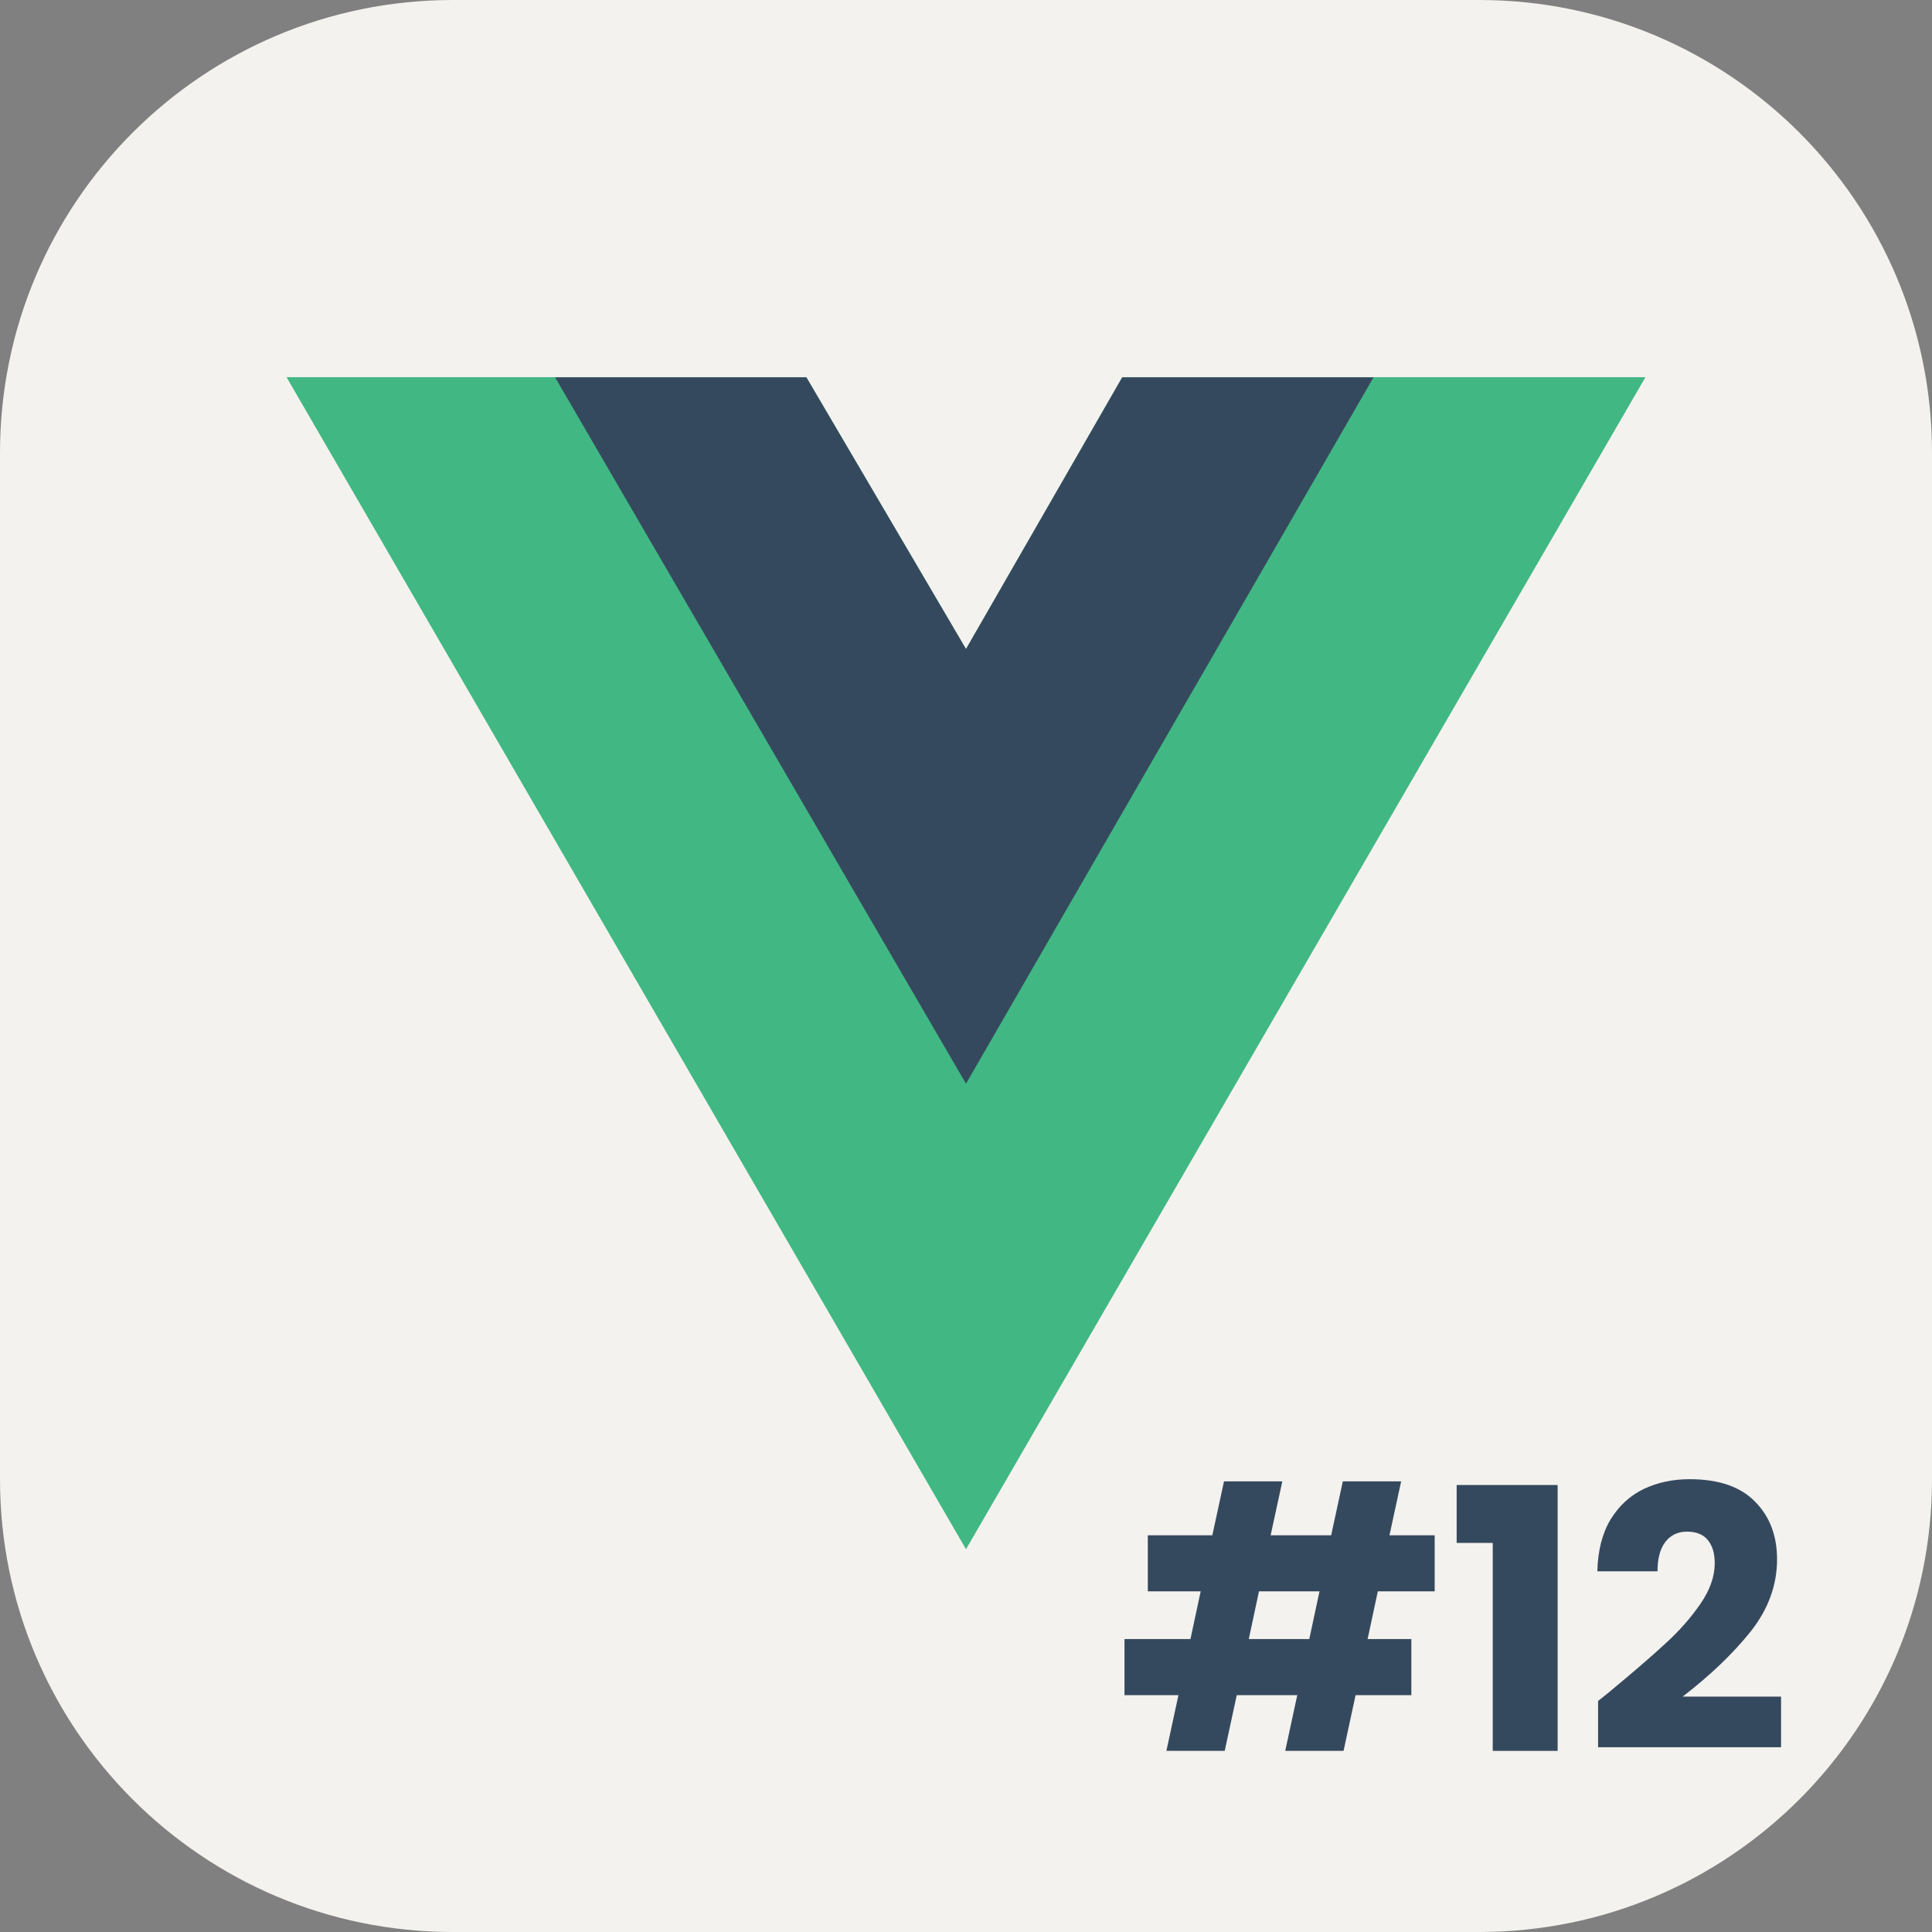 <svg width="256" height="256" viewBox="0 0 256 256" fill="none" xmlns="http://www.w3.org/2000/svg">
<rect x="0" y="0" width="256" height="256" fill="#808080" stroke="none"/>
<g clip-path="url(#clip0_11_1733)">
<path d="M196 0H60C26.863 0 0 26.863 0 60V196C0 229.137 26.863 256 60 256H196C229.137 256 256 229.137 256 196V60C256 26.863 229.137 0 196 0Z" fill="#F4F2EE"/>
<path d="M182 50H218L128 205.25L38 50H106.85L128 86L148.7 50H182Z" fill="#41B883"/>
<path d="M38 50L128 205.25L218 50H182L128 143.15L73.55 50H38Z" fill="#41B883"/>
<path d="M73.55 50L128 143.6L182 50H148.7L128 86L106.85 50H73.55Z" fill="#35495E"/>
<path d="M182.568 210.863L181.216 217.185H187.011V224.617H179.622L178.028 232H170.3L171.894 224.617H163.876L162.282 232H154.554L156.148 224.617H149V217.185H157.742L159.095 210.863H152.091V203.432H160.64L162.186 196.29H169.914L168.368 203.432H176.386L177.931 196.29H185.659L184.113 203.432H190.103V210.863H182.568ZM174.84 210.863H166.822L165.47 217.185H173.488L174.84 210.863Z" fill="#35495E"/>
<path d="M193.015 204.445V196.772H206.394V232H197.796V204.445H193.015Z" fill="#35495E"/>
<path d="M211.754 225.389C212.849 224.52 213.348 224.118 213.251 224.182C216.407 221.576 218.886 219.437 220.689 217.764C222.525 216.091 224.07 214.338 225.326 212.504C226.582 210.67 227.21 208.885 227.21 207.147C227.21 205.828 226.904 204.799 226.292 204.059C225.68 203.319 224.762 202.949 223.539 202.949C222.315 202.949 221.349 203.416 220.641 204.349C219.965 205.249 219.627 206.536 219.627 208.209H211.657C211.722 205.475 212.301 203.19 213.396 201.357C214.523 199.523 215.988 198.172 217.791 197.303C219.627 196.434 221.655 196 223.877 196C227.709 196 230.59 196.981 232.522 198.944C234.487 200.906 235.469 203.464 235.469 206.617C235.469 210.059 234.293 213.26 231.943 216.22C229.592 219.147 226.598 222.011 222.959 224.81H236V231.517H211.754V225.389Z" fill="#35495E"/>
</g>
<defs>
<clipPath id="clip0_11_1733">
<rect width="256" height="256" fill="white"/>
</clipPath>
</defs>
</svg>
